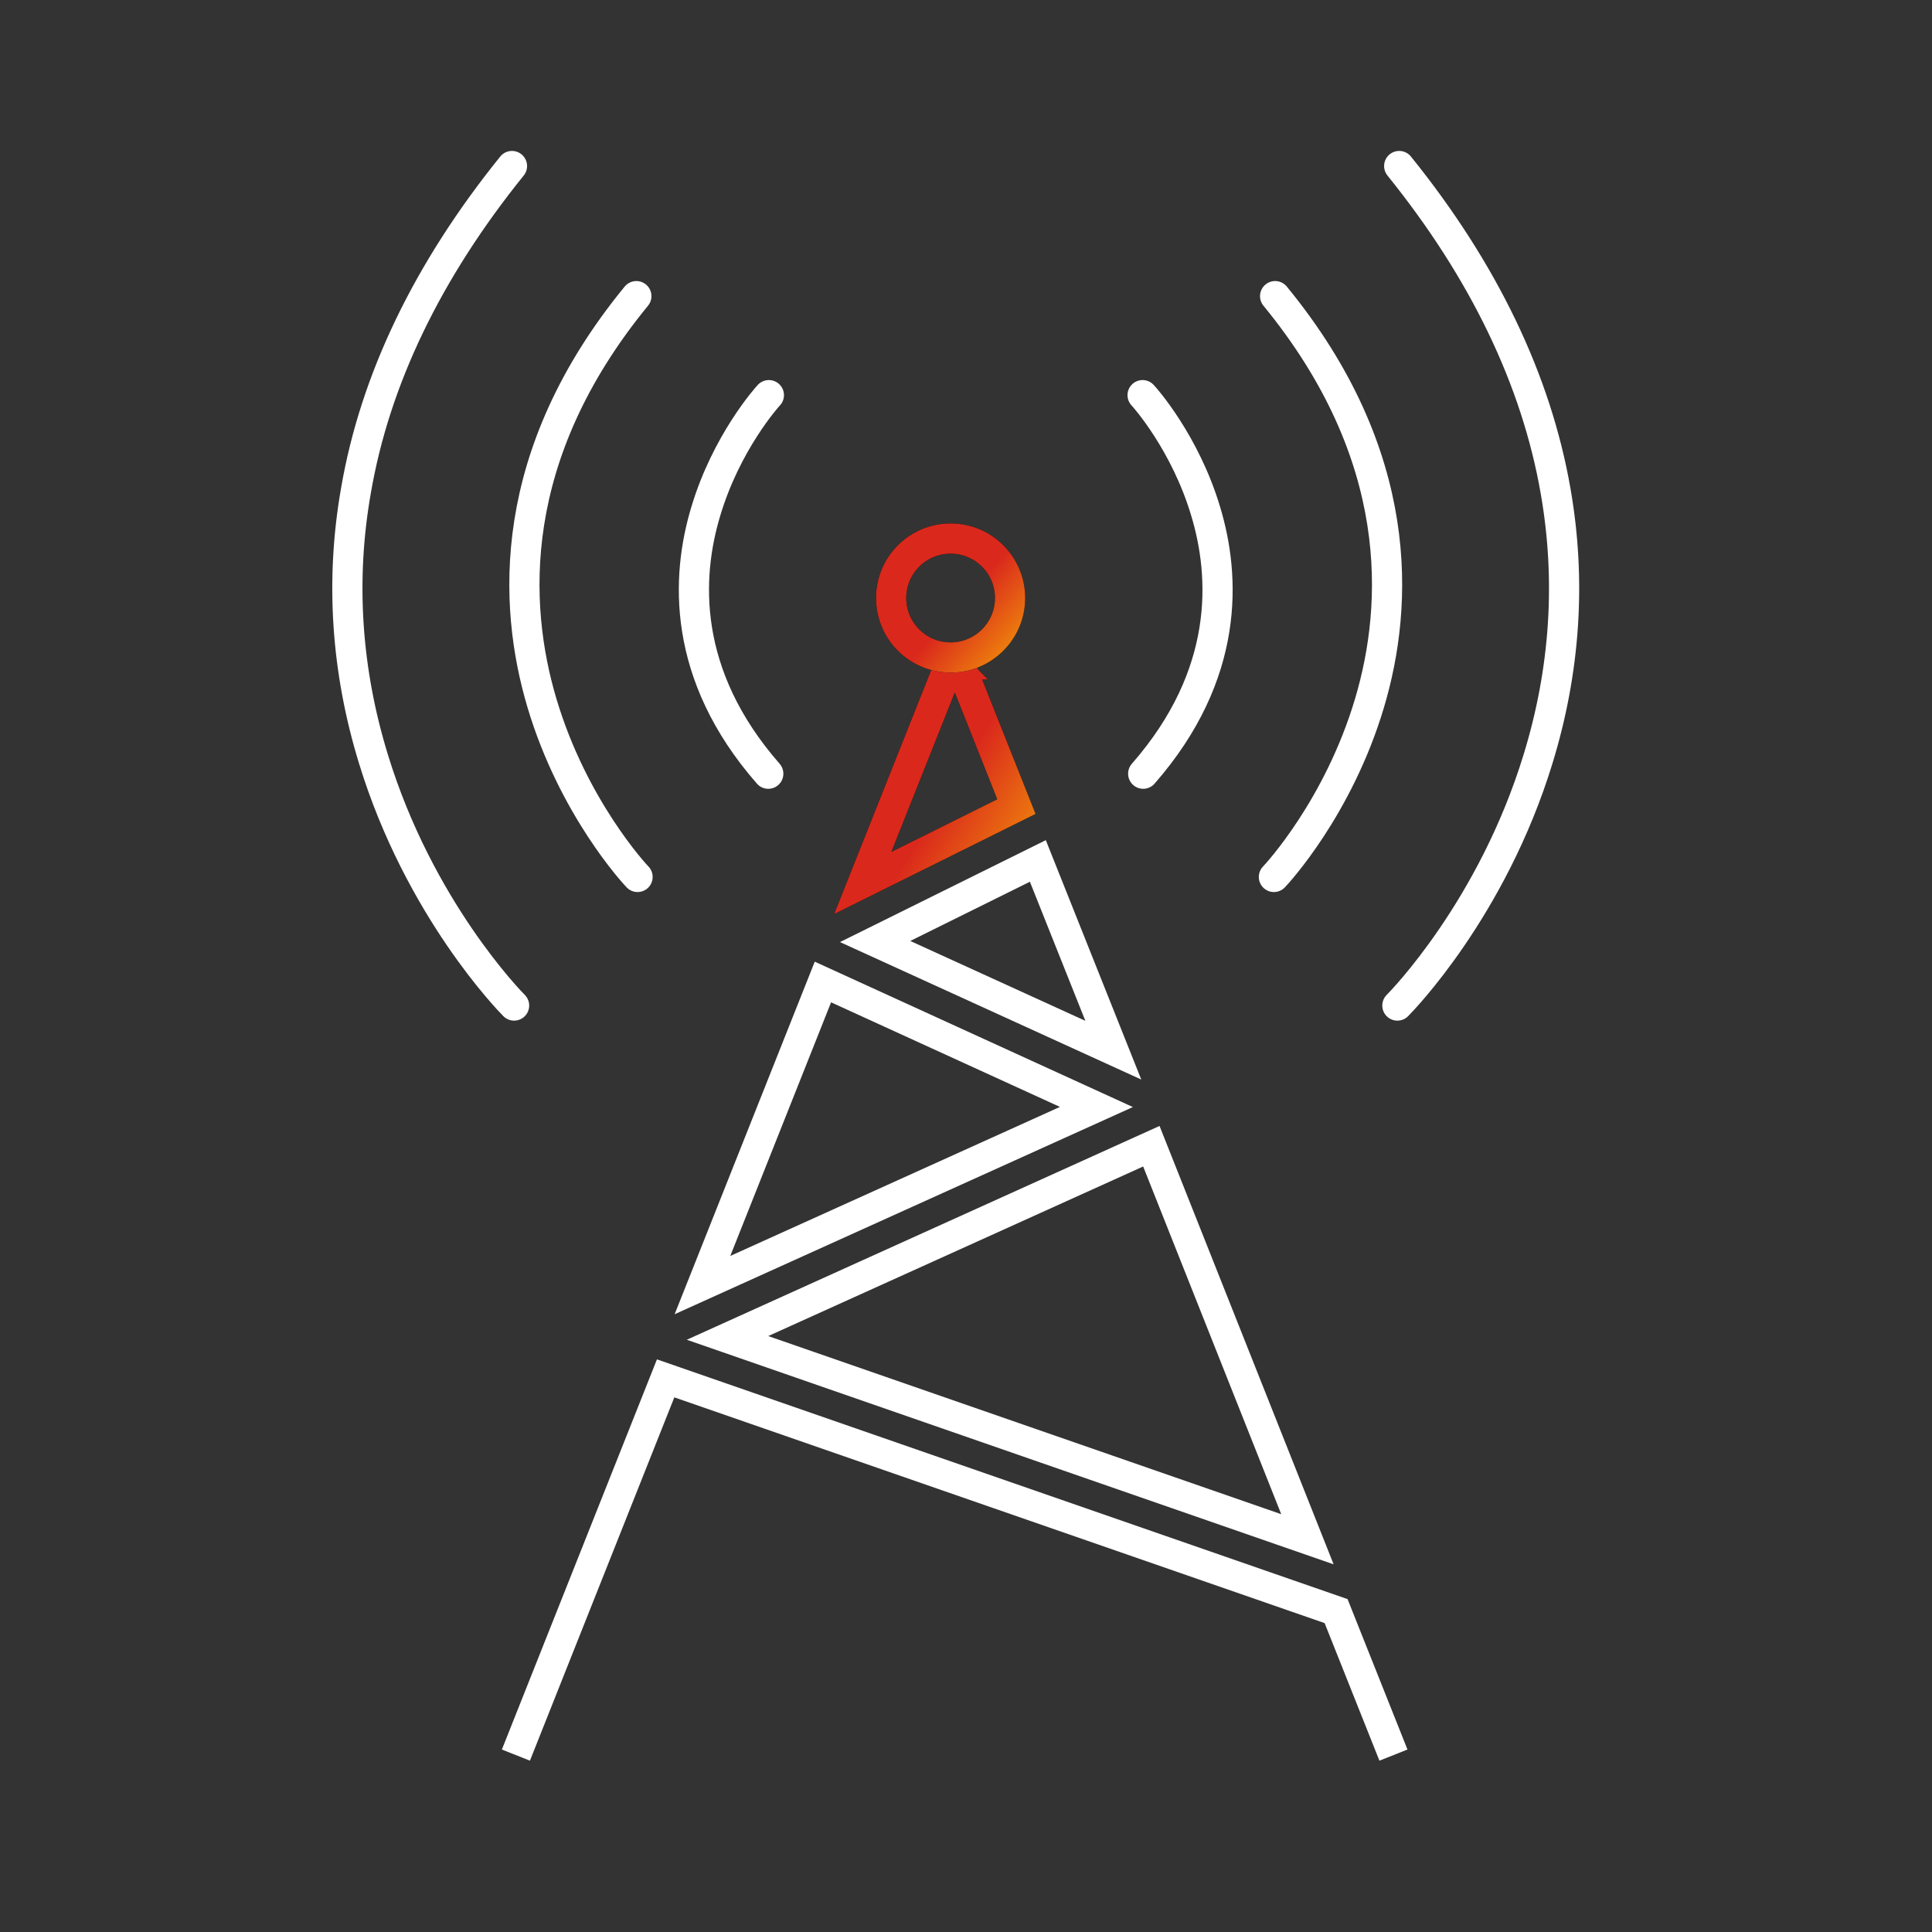 <?xml version="1.0" encoding="UTF-8"?> <svg xmlns="http://www.w3.org/2000/svg" width="64" height="64" viewBox="0 0 64 64" fill="none"><rect x="0" y="0" width="64" height="64" fill="#333333" stroke="none"/><g clip-path="url(#clip0_526_10233)"><path d="M46.29 33.31C46.42 33.18 49.43 30.11 50.95 25.14C51.85 22.21 52.05 19.22 51.53 16.26C50.89 12.59 49.15 8.97 46.35 5.5" stroke="white" stroke-linecap="round" stroke-linejoin="round"></path><path d="M37.87 25.63C40.75 22.34 40.59 19.09 39.94 16.94C39.26 14.66 37.91 13.15 37.85 13.09" stroke="white" stroke-linecap="round" stroke-linejoin="round"></path><path d="M42.2 29.05C42.29 28.96 44.34 26.75 45.37 23.28C46.33 20.05 46.57 15.09 42.24 9.81" stroke="white" stroke-linecap="round" stroke-linejoin="round"></path><path d="M17.03 33.31C16.9 33.18 13.89 30.11 12.37 25.14C11.47 22.21 11.27 19.22 11.79 16.26C12.42 12.58 14.16 8.97 16.96 5.5" stroke="white" stroke-linecap="round" stroke-linejoin="round"></path><path d="M25.45 25.63C22.57 22.34 22.73 19.09 23.38 16.94C24.06 14.66 25.41 13.15 25.47 13.09" stroke="white" stroke-linecap="round" stroke-linejoin="round"></path><path d="M21.12 29.05C21.03 28.96 18.98 26.75 17.95 23.28C16.99 20.05 16.75 15.09 21.08 9.81" stroke="white" stroke-linecap="round" stroke-linejoin="round"></path><path d="M17.09 58.14L22.05 45.66L44.26 53.37L46.16 58.14" stroke="white" stroke-miterlimit="10"></path><path d="M36.88 34.789L28.99 31.189L34.38 28.52L36.88 34.789Z" stroke="white" stroke-miterlimit="10"></path><path d="M31.51 22C31.61 22 31.7 22 31.79 21.99L33.67 26.72L28.58 29.25L31.46 22.01C31.46 22.01 31.5 22.01 31.52 22.01L31.51 22Z" stroke="black" stroke-miterlimit="10"></path><path d="M31.51 22C31.61 22 31.7 22 31.79 21.99L33.67 26.72L28.58 29.25L31.46 22.01C31.46 22.01 31.5 22.01 31.52 22.01L31.51 22Z" stroke="url(#paint0_linear_526_10233)" stroke-miterlimit="10"></path><path d="M27.26 32.53L36.32 36.67L23.27 42.57L27.26 32.53Z" stroke="white" stroke-miterlimit="10"></path><path d="M24.1 44.32L38.14 37.97L43.31 50.99L24.1 44.32Z" stroke="white" stroke-miterlimit="10"></path><path d="M31.49 21.78C32.578 21.78 33.46 20.898 33.46 19.81C33.46 18.722 32.578 17.84 31.49 17.84C30.402 17.84 29.52 18.722 29.52 19.81C29.52 20.898 30.402 21.78 31.49 21.78Z" stroke="black" stroke-miterlimit="10"></path><path d="M31.49 21.78C32.578 21.78 33.46 20.898 33.46 19.81C33.46 18.722 32.578 17.84 31.49 17.84C30.402 17.84 29.52 18.722 29.52 19.81C29.52 20.898 30.402 21.78 31.49 21.78Z" stroke="url(#paint1_linear_526_10233)" stroke-miterlimit="10"></path></g><defs><linearGradient id="paint0_linear_526_10233" x1="30.284" y1="24.474" x2="37.068" y2="28.611" gradientUnits="userSpaceOnUse"><stop offset="0.236" stop-color="#DA291C"></stop><stop offset="1" stop-color="#FFCD00"></stop></linearGradient><linearGradient id="paint1_linear_526_10233" x1="30.839" y1="19.188" x2="34.94" y2="22.755" gradientUnits="userSpaceOnUse"><stop offset="0.236" stop-color="#DA291C"></stop><stop offset="1" stop-color="#FFCD00"></stop></linearGradient><clipPath id="clip0_526_10233"><rect width="41.32" height="53.32" fill="white" transform="translate(11 5)"></rect></clipPath></defs></svg> 